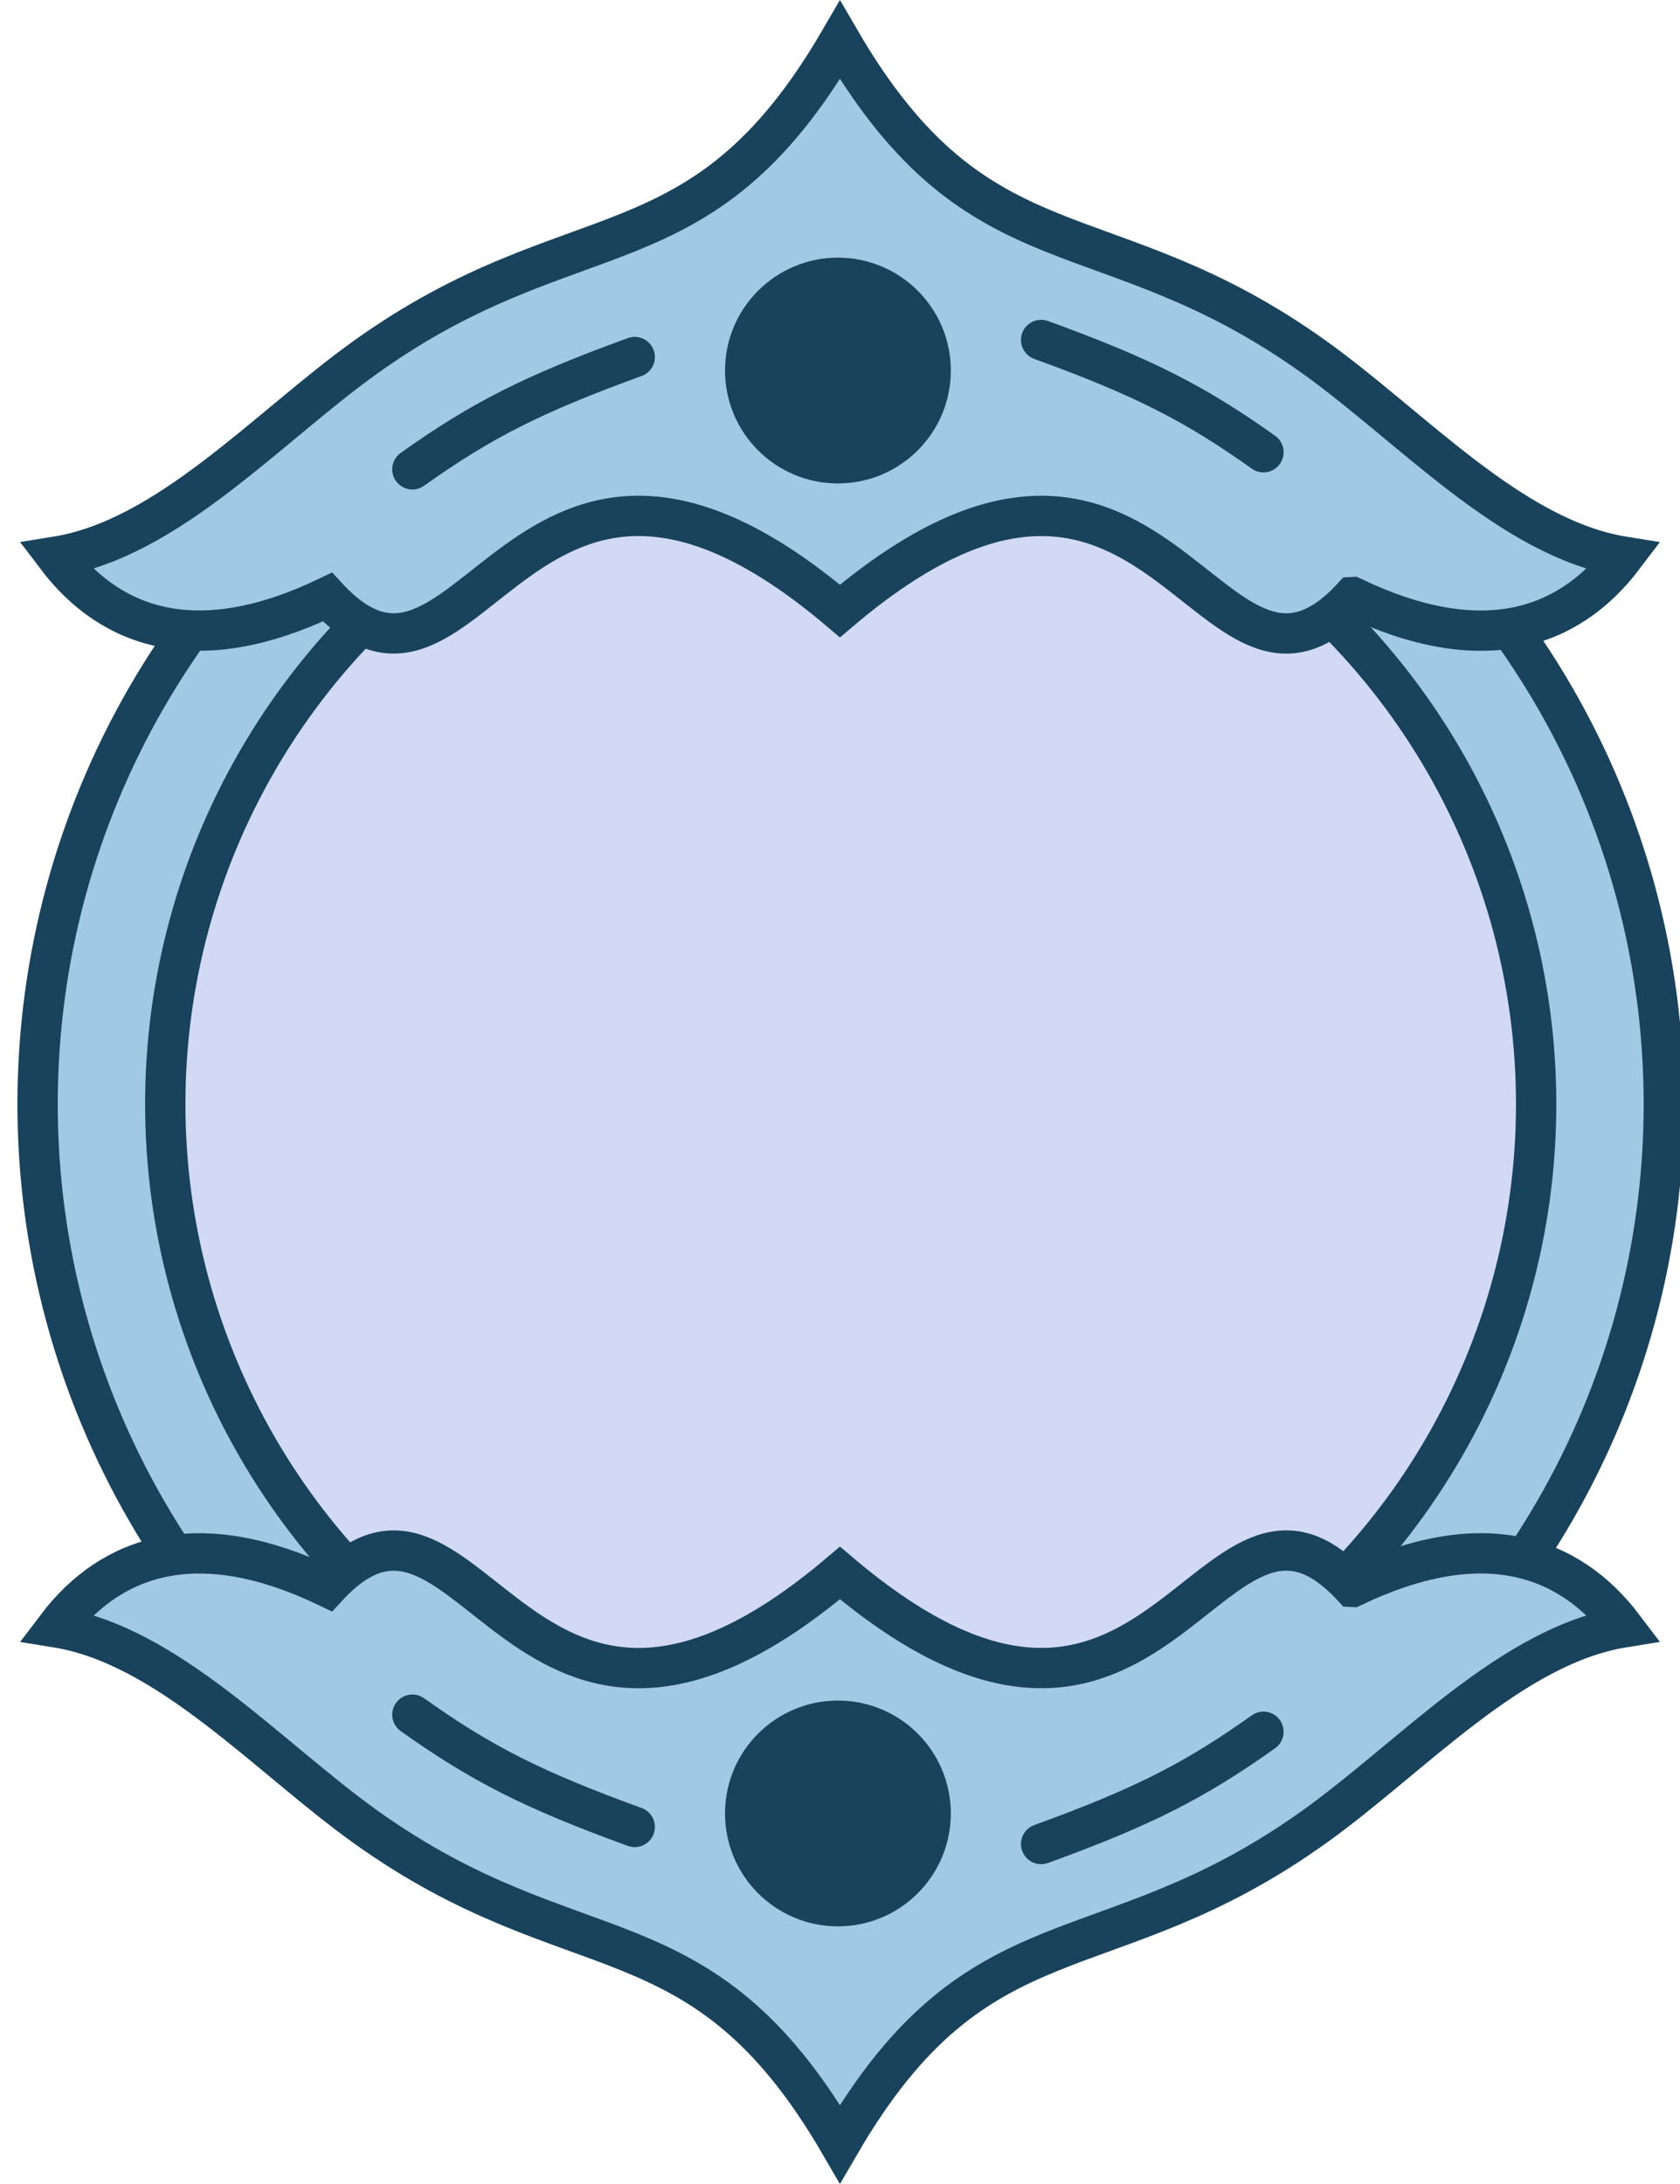 <svg xmlns="http://www.w3.org/2000/svg" xmlns:xlink="http://www.w3.org/1999/xlink" viewBox="0 0 1250 1625">
    <g stroke="#19435c" stroke-width="30" fill="#a1c8e5" stroke-linecap="round">
        <circle r="605" cx="632.97" cy="821.508" />
        <circle r="510" cx="632.97" cy="821.508" fill="#d2d9f5"/>
        <g id="a">
            <path d="M1006.38 444.283c96.075 46 160.74 23.972 201.66-30.11-83.3-13.414-157.3-96.154-229.57-148.02-157.22-112.81-249.67-57.8-353.51-236.32-103.83 178.49-196.28 123.48-353.5 236.29-72.29 51.863-146.26 134.6-229.5 148.02 40.928 54.081 105.59 76.11 201.66 30.11 107.34 116.17 142.73-192.06 381.34 10.363 238.62-202.39 274.01 105.84 381.38-10.33zM472.26 265.668c-75.47 27.435-114 46.932-165.42 83.529"
            />
            <circle r="69" cx="623.455" cy="275.701" fill="#19435c" />
            <path d="M774.65 252.946c75.47 27.435 114 46.932 165.42 83.529" />
        </g>
        <use xlink:href="#a" transform="matrix(1 0 0 -1 0 1625)" width="100%" height="100%" />
    </g>
</svg>